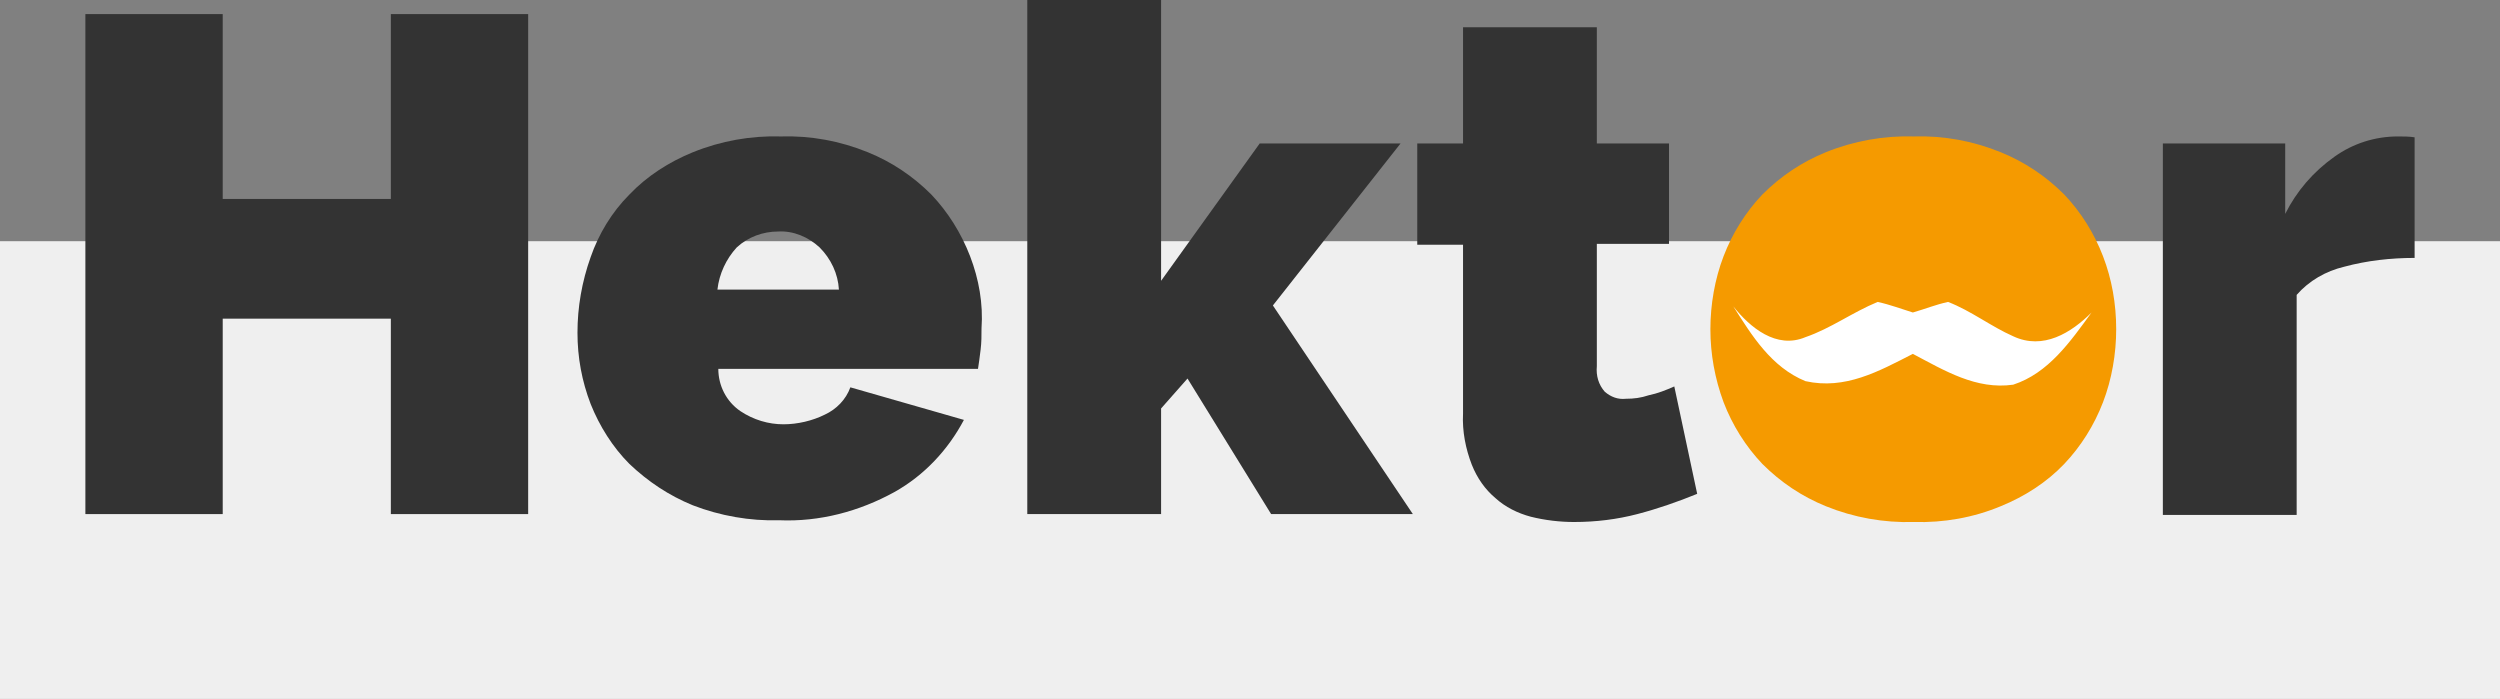 <?xml version="1.0" encoding="utf-8"?>
<!-- Generator: Adobe Illustrator 25.1.0, SVG Export Plug-In . SVG Version: 6.00 Build 0)  -->
<svg version="1.1" id="Calque_1" xmlns="http://www.w3.org/2000/svg" xmlns:xlink="http://www.w3.org/1999/xlink" x="0px" y="0px"
	 viewBox="0 0 284 79.4" style="enable-background:new 0 0 284 79.4;" xml:space="preserve">
<rect x="0" y="0" width="284" height="79.4" fill="#808080" stroke="none"/>
<style type="text/css">
	.st0{fill:#EFEFEF;}
	.st1{fill:#333333;}
	.st2{fill:#F59A00;}
	.st3{fill:#FFFFFF;}
</style>
<g>
	<rect id="Rectangle_3445" y="27.4" class="st0" width="284" height="52"/>
	<g>
		<polygon class="st1" points="60,1.6 60,58.4 44.4,58.4 44.4,36.2 25.3,36.2 25.3,58.4 9.7,58.4 9.7,1.6 25.3,1.6 25.3,22.6 
			44.4,22.6 44.4,1.6 		"/>
		<path class="st1" d="M110.2,29.1c-1-2.6-2.5-5-4.4-7c-2.1-2.1-4.5-3.7-7.2-4.8c-3.2-1.3-6.5-1.9-9.9-1.8c-3.4-0.1-6.8,0.5-10,1.8
			c-2.7,1.1-5.2,2.7-7.2,4.8c-2,2-3.5,4.5-4.4,7.1c-1,2.8-1.5,5.7-1.5,8.6c0,2.8,0.5,5.5,1.5,8.1c1,2.5,2.5,4.9,4.4,6.8
			c2.1,2,4.5,3.6,7.2,4.7c3.1,1.2,6.5,1.8,9.8,1.7c4.6,0.2,9.1-1,13.1-3.2c3.4-1.9,6.1-4.8,7.9-8.2l-12.9-3.7
			c-0.5,1.4-1.6,2.5-2.9,3.1c-1.4,0.7-3.1,1.1-4.7,1.1c-1.7,0-3.4-0.5-4.9-1.5c-1.6-1.1-2.5-2.9-2.5-4.8h29.5
			c0.1-0.6,0.2-1.4,0.3-2.2s0.1-1.6,0.1-2.4C111.7,34.5,111.2,31.7,110.2,29.1z M81.5,32.9c0.2-1.8,1-3.5,2.2-4.8
			c1.3-1.2,3-1.8,4.7-1.8c1.7-0.1,3.4,0.6,4.7,1.8c1.3,1.3,2.1,3,2.2,4.8H81.5z"/>
		<polygon class="st1" points="144.4,58.4 134.9,43 131.9,46.4 131.9,58.4 116.7,58.4 116.7,0 131.9,0 131.9,31.9 143.1,16.3 
			159.1,16.3 144.6,34.7 160.5,58.4 		"/>
		<path class="st1" d="M192.8,56.1c-2.2,0.9-4.5,1.7-6.8,2.3c-2.3,0.6-4.7,0.9-7.2,0.9c-1.6,0-3.3-0.2-4.9-0.6
			c-1.5-0.4-2.9-1.1-4-2.1c-1.2-1-2.1-2.3-2.7-3.8c-0.7-1.8-1.1-3.8-1-5.8V27.8h-5.2V16.3h5.2V3.1h15.2v13.2h8.2v11.4h-8.2v13.9
			c-0.1,1.1,0.2,2.1,0.9,2.9c0.7,0.6,1.5,0.9,2.4,0.8c0.9,0,1.7-0.1,2.6-0.4c1-0.2,2-0.6,2.9-1L192.8,56.1z"/>
		<path class="st1" d="M209.9,37.4c-0.1,2.4,0.6,4.8,2.1,6.6c1.3,1.6,3.3,2.5,5.4,2.4c2.1,0.1,4-0.8,5.4-2.4
			c1.5-1.9,2.2-4.2,2.1-6.6c0.1-2.4-0.6-4.8-2.1-6.6c-1.3-1.6-3.3-2.5-5.4-2.4c-2.1-0.1-4,0.8-5.4,2.4
			C210.5,32.6,209.7,35,209.9,37.4z"/>
		<path class="st1" d="M274.3,29.3c-2.7,0-5.4,0.3-8,1c-2.1,0.5-4,1.6-5.4,3.2v25h-15.2V16.3h13.9v8c1.3-2.6,3.2-4.8,5.6-6.5
			c2.1-1.5,4.6-2.3,7.2-2.3c0.6,0,1.3,0,1.9,0.1L274.3,29.3z"/>
		<path class="st2" d="M238.9,29.1c-1-2.6-2.5-5-4.4-7c-2.1-2.1-4.5-3.7-7.2-4.8c-3.2-1.3-6.5-1.9-9.9-1.8c-3.4-0.1-6.8,0.5-10,1.8
			c-2.7,1.1-5.1,2.7-7.2,4.8c-1.9,2-3.4,4.4-4.4,7c-1,2.6-1.5,5.5-1.5,8.3c0,2.8,0.5,5.6,1.5,8.3c1,2.6,2.5,5,4.4,7
			c2.1,2.1,4.5,3.7,7.2,4.8c3.2,1.3,6.6,1.9,10,1.8c3.4,0.1,6.8-0.5,9.9-1.8c2.7-1.1,5.2-2.7,7.2-4.8c1.9-2,3.4-4.4,4.4-7
			c1-2.6,1.5-5.5,1.5-8.3C240.4,34.5,239.9,31.7,238.9,29.1z"/>
		<path id="Tracé_21051" class="st3" d="M205.1,43.3c-3.9-1.6-6.1-5.2-8.2-8.5c1.9,2.4,4.9,4.9,8.2,3.5c2.9-1,5.3-2.8,8.2-4
			c1.4,0.3,2.7,0.8,4,1.2c1.4-0.4,2.6-0.9,4-1.2c2.6,1,4.9,2.8,7.4,3.9c3.4,1.6,6.6-0.4,8.9-2.7c-2.4,3.3-4.9,6.9-8.9,8.2
			c-4.2,0.6-7.8-1.6-11.4-3.5C213.4,42.2,209.6,44.3,205.1,43.3L205.1,43.3z"/>
	</g>
</g>
</svg>

